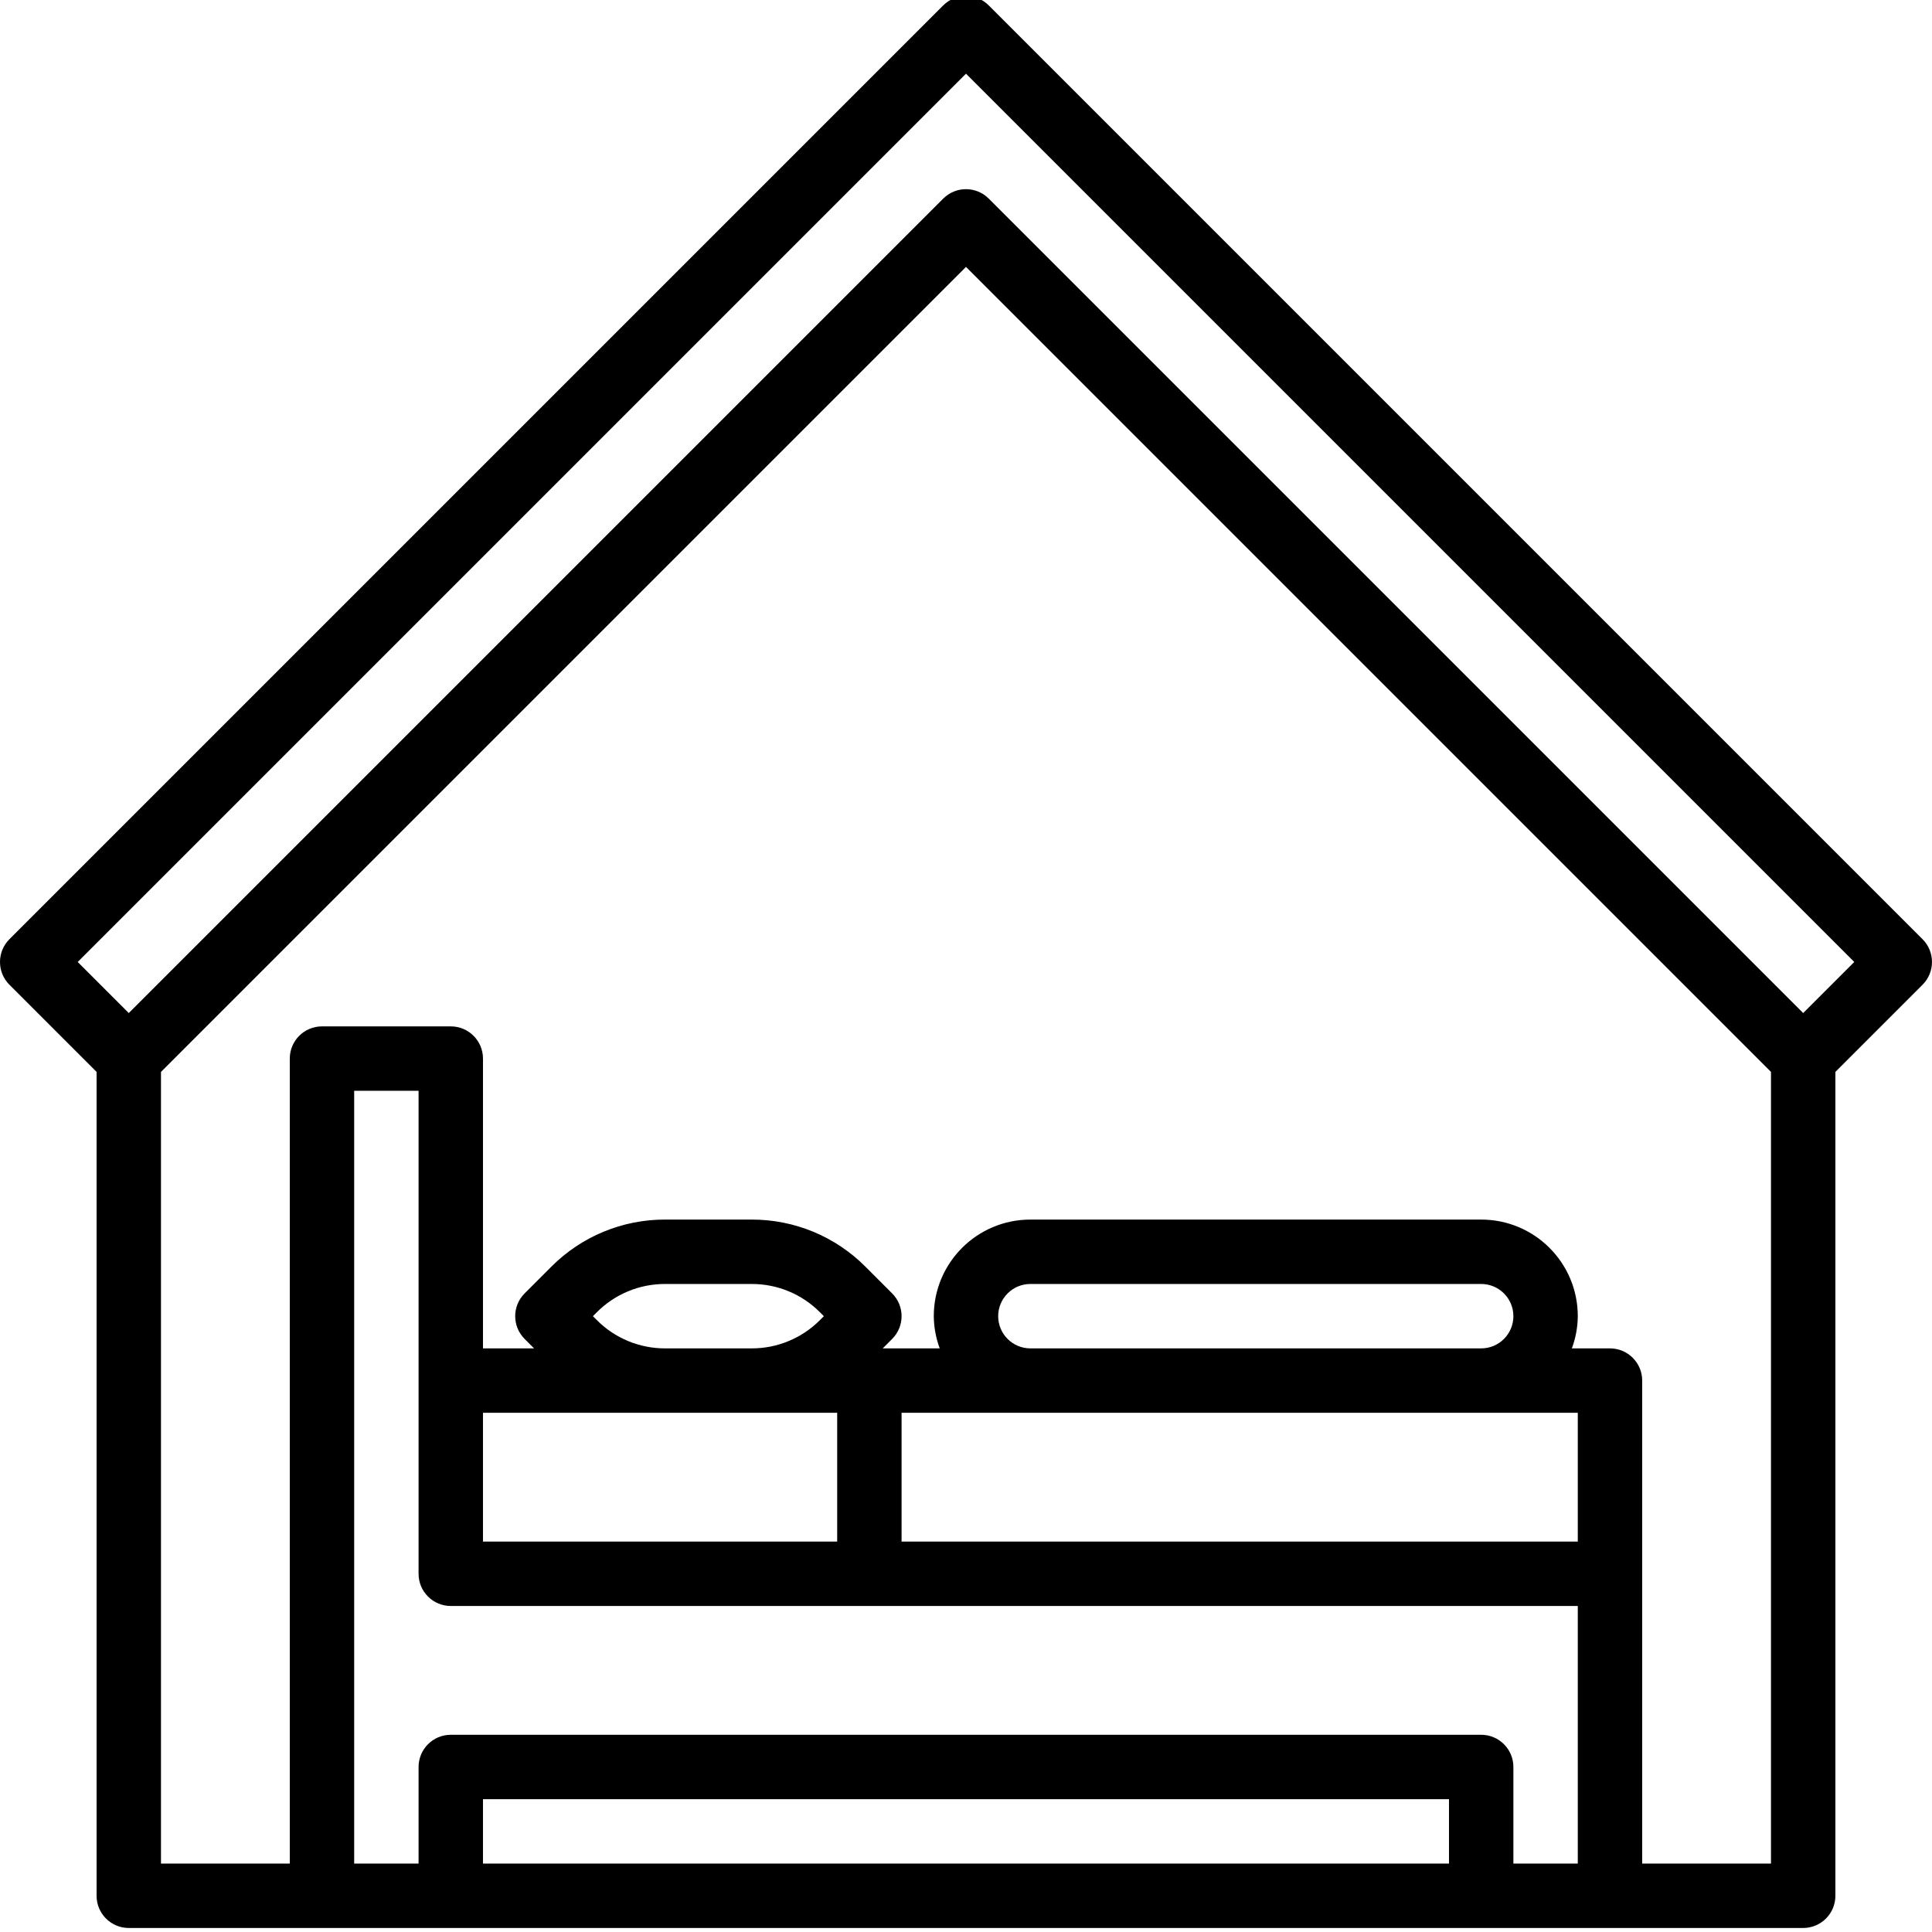 <svg xmlns="http://www.w3.org/2000/svg" height="479pt" viewBox="1 1 479 479.998" width="479pt"><path d="m246.152 2.344c-3.121-3.125-8.188-3.125-11.312 0l-232 232c-3.121 3.121-3.121 8.188 0 11.309l21.656 21.656v204.691c0 4.418 3.582 8 8 8h416c4.418 0 8-3.582 8-8v-204.691l21.656-21.656c3.125-3.121 3.125-8.188 0-11.309zm114.344 461.656h-240v-16h240zm16 0v-24c0-4.422-3.582-8-8-8h-256c-4.418 0-8 3.578-8 8v24h-16v-192h16v120c0 4.418 3.582 8 8 8h280v64zm-227.719-135.035-.969-.965.969-.969c4.492-4.52 10.605-7.051 16.977-7.031h21.488c6.371-.02 12.484 2.512 16.977 7.031l.965.969-.965.965c-4.492 4.52-10.605 7.051-16.977 7.035h-21.488c-6.371.016-12.484-2.516-16.977-7.035zm99.719-.965c0-4.422 3.582-8 8-8h112c4.418 0 8 3.578 8 8 0 4.418-3.582 8-8 8h-112c-4.418 0-8-3.582-8-8zm144 24v32h-168v-32zm-184 0v32h-88v-32zm232 112h-32v-120c0-4.422-3.582-8-8-8h-9.469c.945-2.562 1.445-5.27 1.469-8 0-13.258-10.742-24-24-24h-112c-13.254 0-24 10.742-24 24 .027 2.73.527 5.438 1.473 8h-14.16l2.344-2.348c3.125-3.121 3.125-8.188 0-11.309l-6.621-6.625c-7.488-7.527-17.672-11.746-28.289-11.719h-21.488c-10.617-.027-20.801 4.191-28.289 11.719l-6.625 6.625c-3.121 3.121-3.121 8.188 0 11.309l2.344 2.348h-12.688v-72c0-4.422-3.582-8-8-8h-32c-4.418 0-8 3.578-8 8v200h-32v-196.691l200-200 200 200zm8-211.312-202.344-202.344c-3.121-3.125-8.188-3.125-11.312 0l-202.344 202.344-12.688-12.688 220.688-220.691 220.688 220.691zm0 0"></path></svg>
